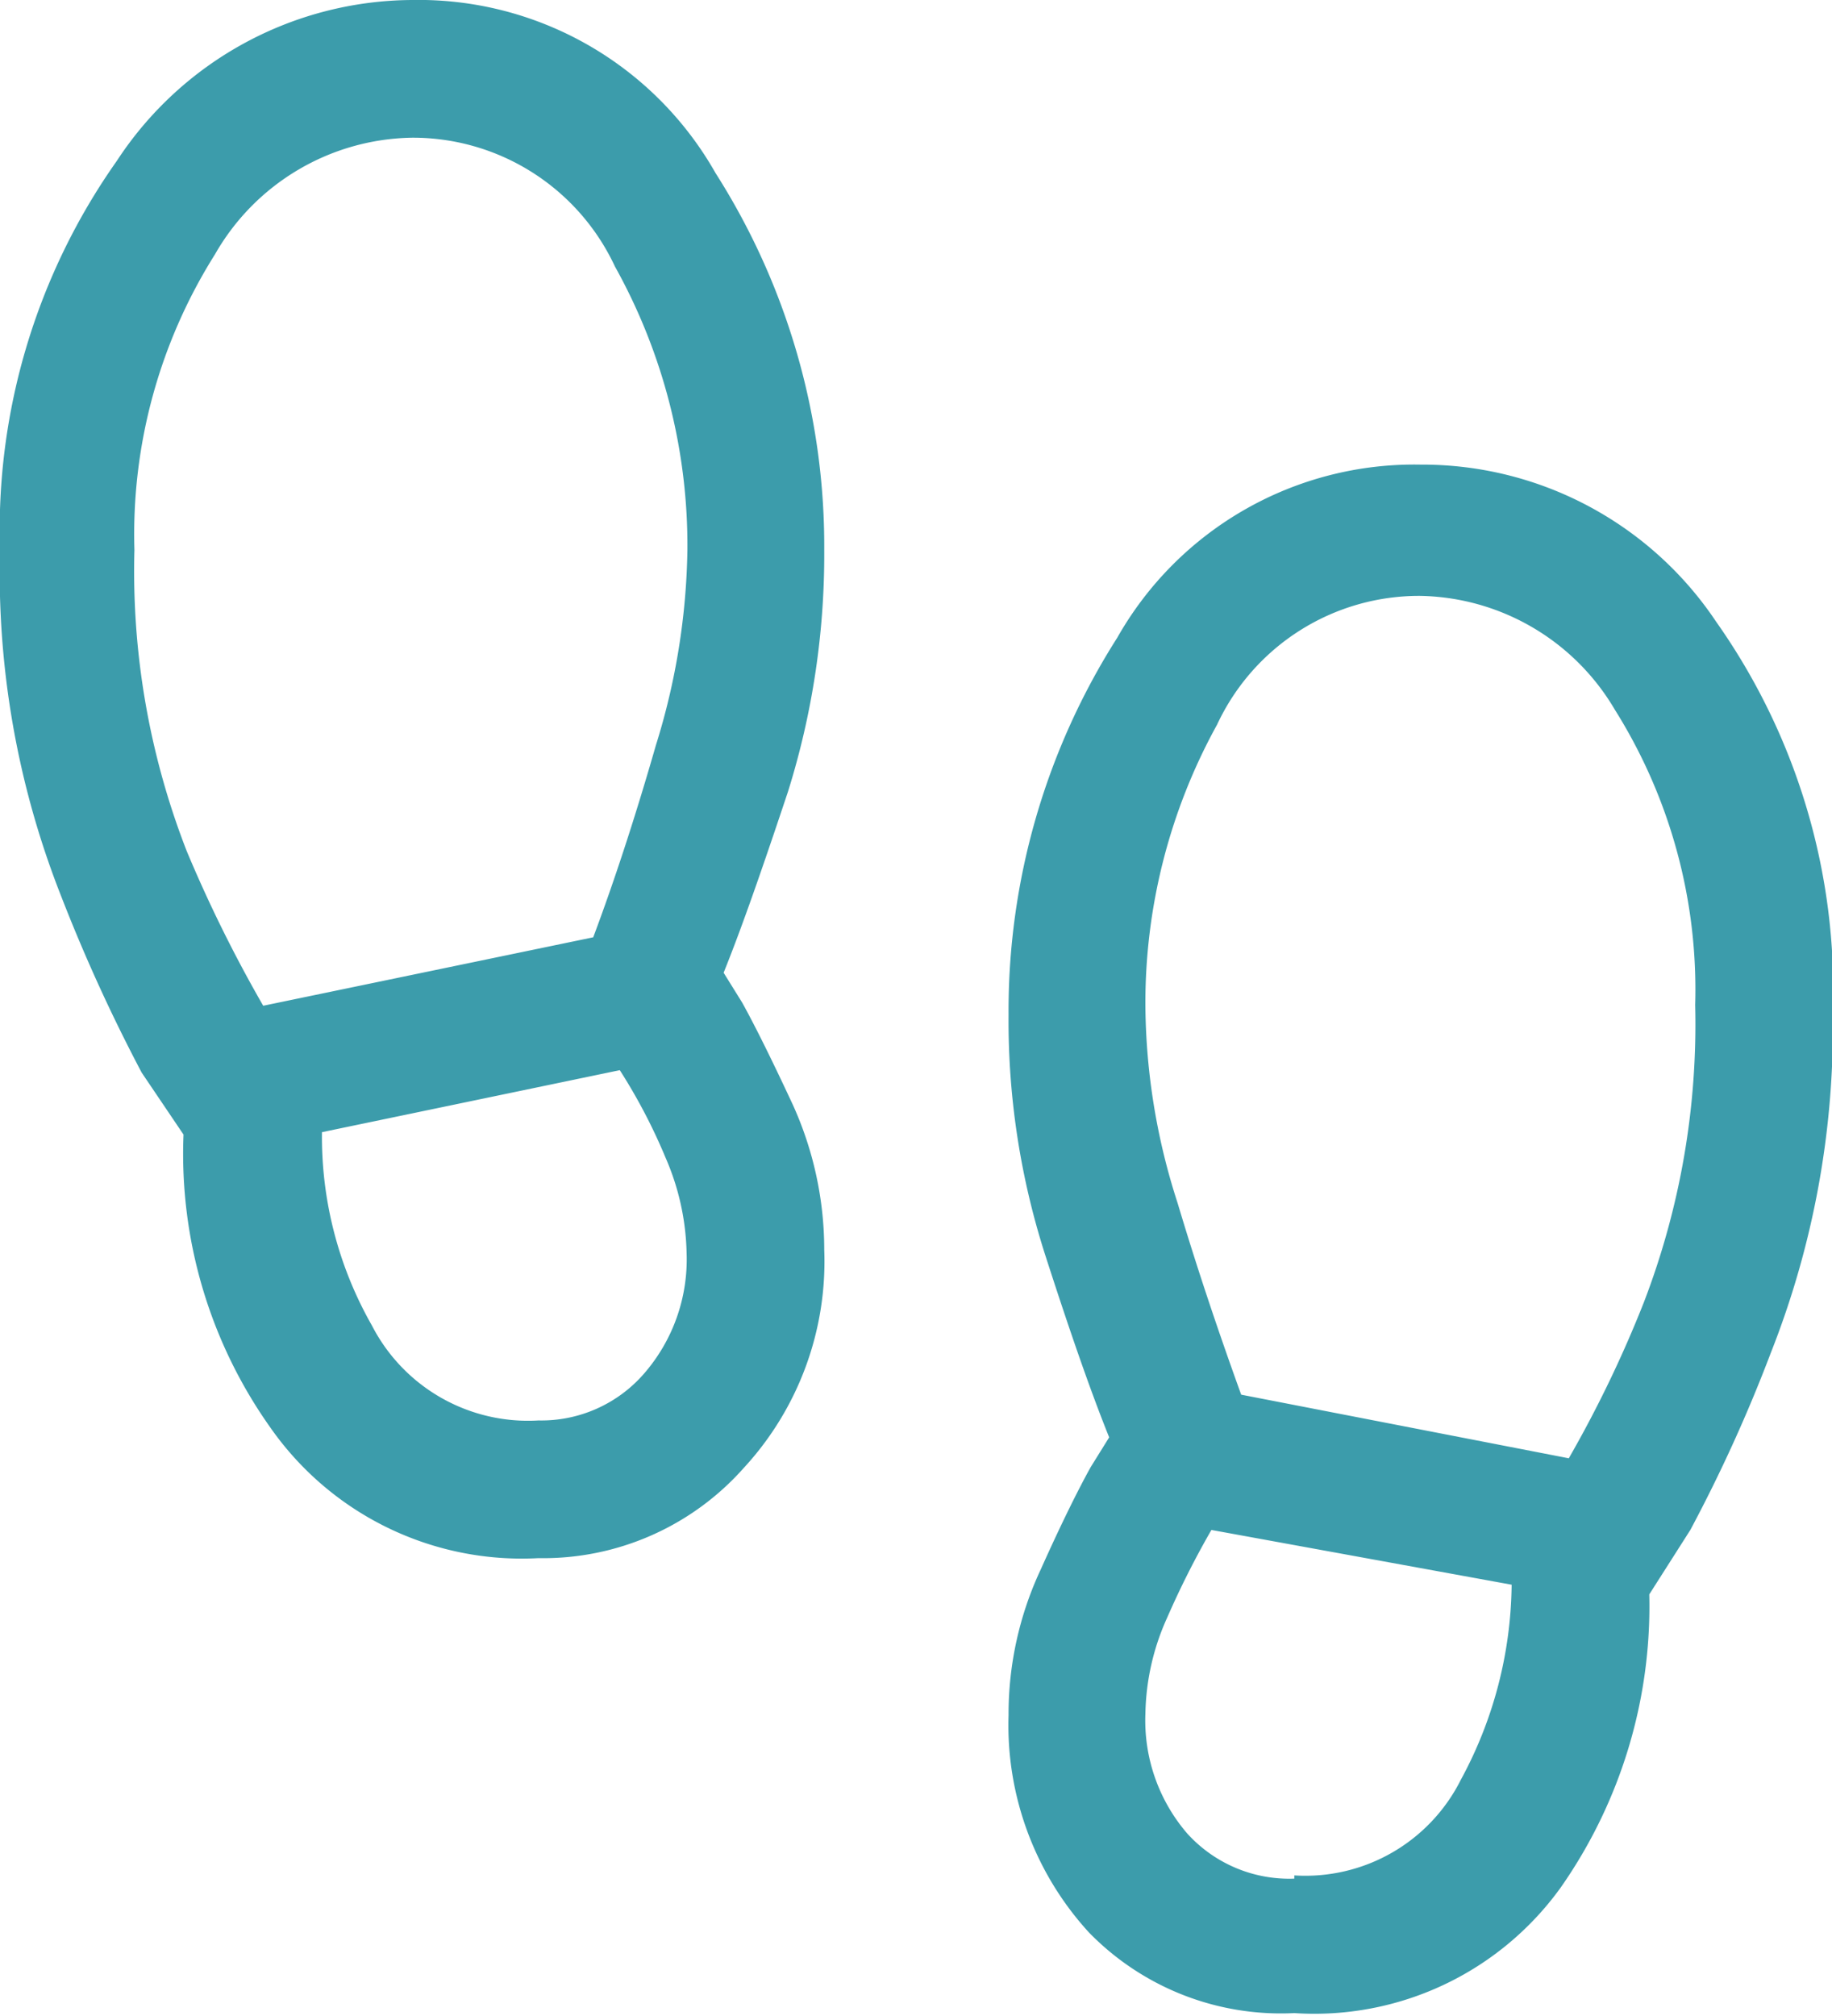<svg xmlns="http://www.w3.org/2000/svg" viewBox="0 0 22.76 25.04"><defs><style>.cls-1{fill:#3c9cab;}</style></defs><title>activity</title><g id="Layer_2" data-name="Layer 2"><g id="Layer_1-2" data-name="Layer 1"><path class="cls-1" d="M6.69,19.35a3.81,3.81,0,0,1-3.33-1.62,5.87,5.87,0,0,1-1.08-3.64l-.52-.77a20.9,20.9,0,0,1-1-2.19A10.93,10.93,0,0,1,0,6.83,7.94,7.94,0,0,1,1.45,2,4.41,4.41,0,0,1,5.12,0,4.24,4.24,0,0,1,8.89,2.15a8.62,8.62,0,0,1,1.35,4.68,9.84,9.84,0,0,1-.45,3c-.31.93-.57,1.68-.8,2.25l.23.37c.15.27.36.69.63,1.27a4.36,4.36,0,0,1,.39,1.8,3.78,3.78,0,0,1-1,2.71A3.33,3.33,0,0,1,6.69,19.35ZM3.27,12.49l4.1-.85c.27-.72.53-1.52.78-2.39a8.51,8.51,0,0,0,.39-2.42,7.12,7.12,0,0,0-.9-3.52,2.77,2.77,0,0,0-2.52-1.6A2.87,2.87,0,0,0,2.67,3.16a6.52,6.52,0,0,0-1,3.67,9.57,9.57,0,0,0,.65,3.74A17,17,0,0,0,3.27,12.49Zm3.42,5.15A1.69,1.69,0,0,0,8,17.06a2.16,2.16,0,0,0,.53-1.5,3.11,3.11,0,0,0-.26-1.18,7,7,0,0,0-.57-1.09L4,14.06a4.73,4.73,0,0,0,.62,2.4A2.18,2.18,0,0,0,6.69,17.64ZM16.08,25A3.33,3.33,0,0,1,13.53,24a3.81,3.81,0,0,1-1-2.7,4.23,4.23,0,0,1,.4-1.81c.26-.58.47-1,.62-1.27l.23-.37c-.23-.57-.49-1.32-.79-2.25a9.5,9.5,0,0,1-.46-3,8.62,8.62,0,0,1,1.35-4.68,4.24,4.24,0,0,1,3.77-2.15,4.39,4.39,0,0,1,3.67,1.95,7.94,7.94,0,0,1,1.45,4.88A11,11,0,0,1,22,16.8,18.85,18.85,0,0,1,21,19l-.51.8a6.09,6.09,0,0,1-1.1,3.64A3.77,3.77,0,0,1,16.08,25Zm3.41-6.89a14.8,14.8,0,0,0,.93-1.93,9.62,9.62,0,0,0,.64-3.7,6.53,6.53,0,0,0-1-3.67A2.86,2.86,0,0,0,17.64,7.4,2.77,2.77,0,0,0,15.12,9a7.15,7.15,0,0,0-.89,3.51,8.11,8.11,0,0,0,.4,2.43c.26.87.53,1.66.79,2.38Zm-3.41,5.18a2.16,2.16,0,0,0,2.07-1.19,5.17,5.17,0,0,0,.63-2.42L15.05,19a11,11,0,0,0-.55,1.09,3,3,0,0,0-.27,1.19,2.15,2.15,0,0,0,.52,1.49A1.71,1.71,0,0,0,16.08,23.33Z"/></g></g></svg>